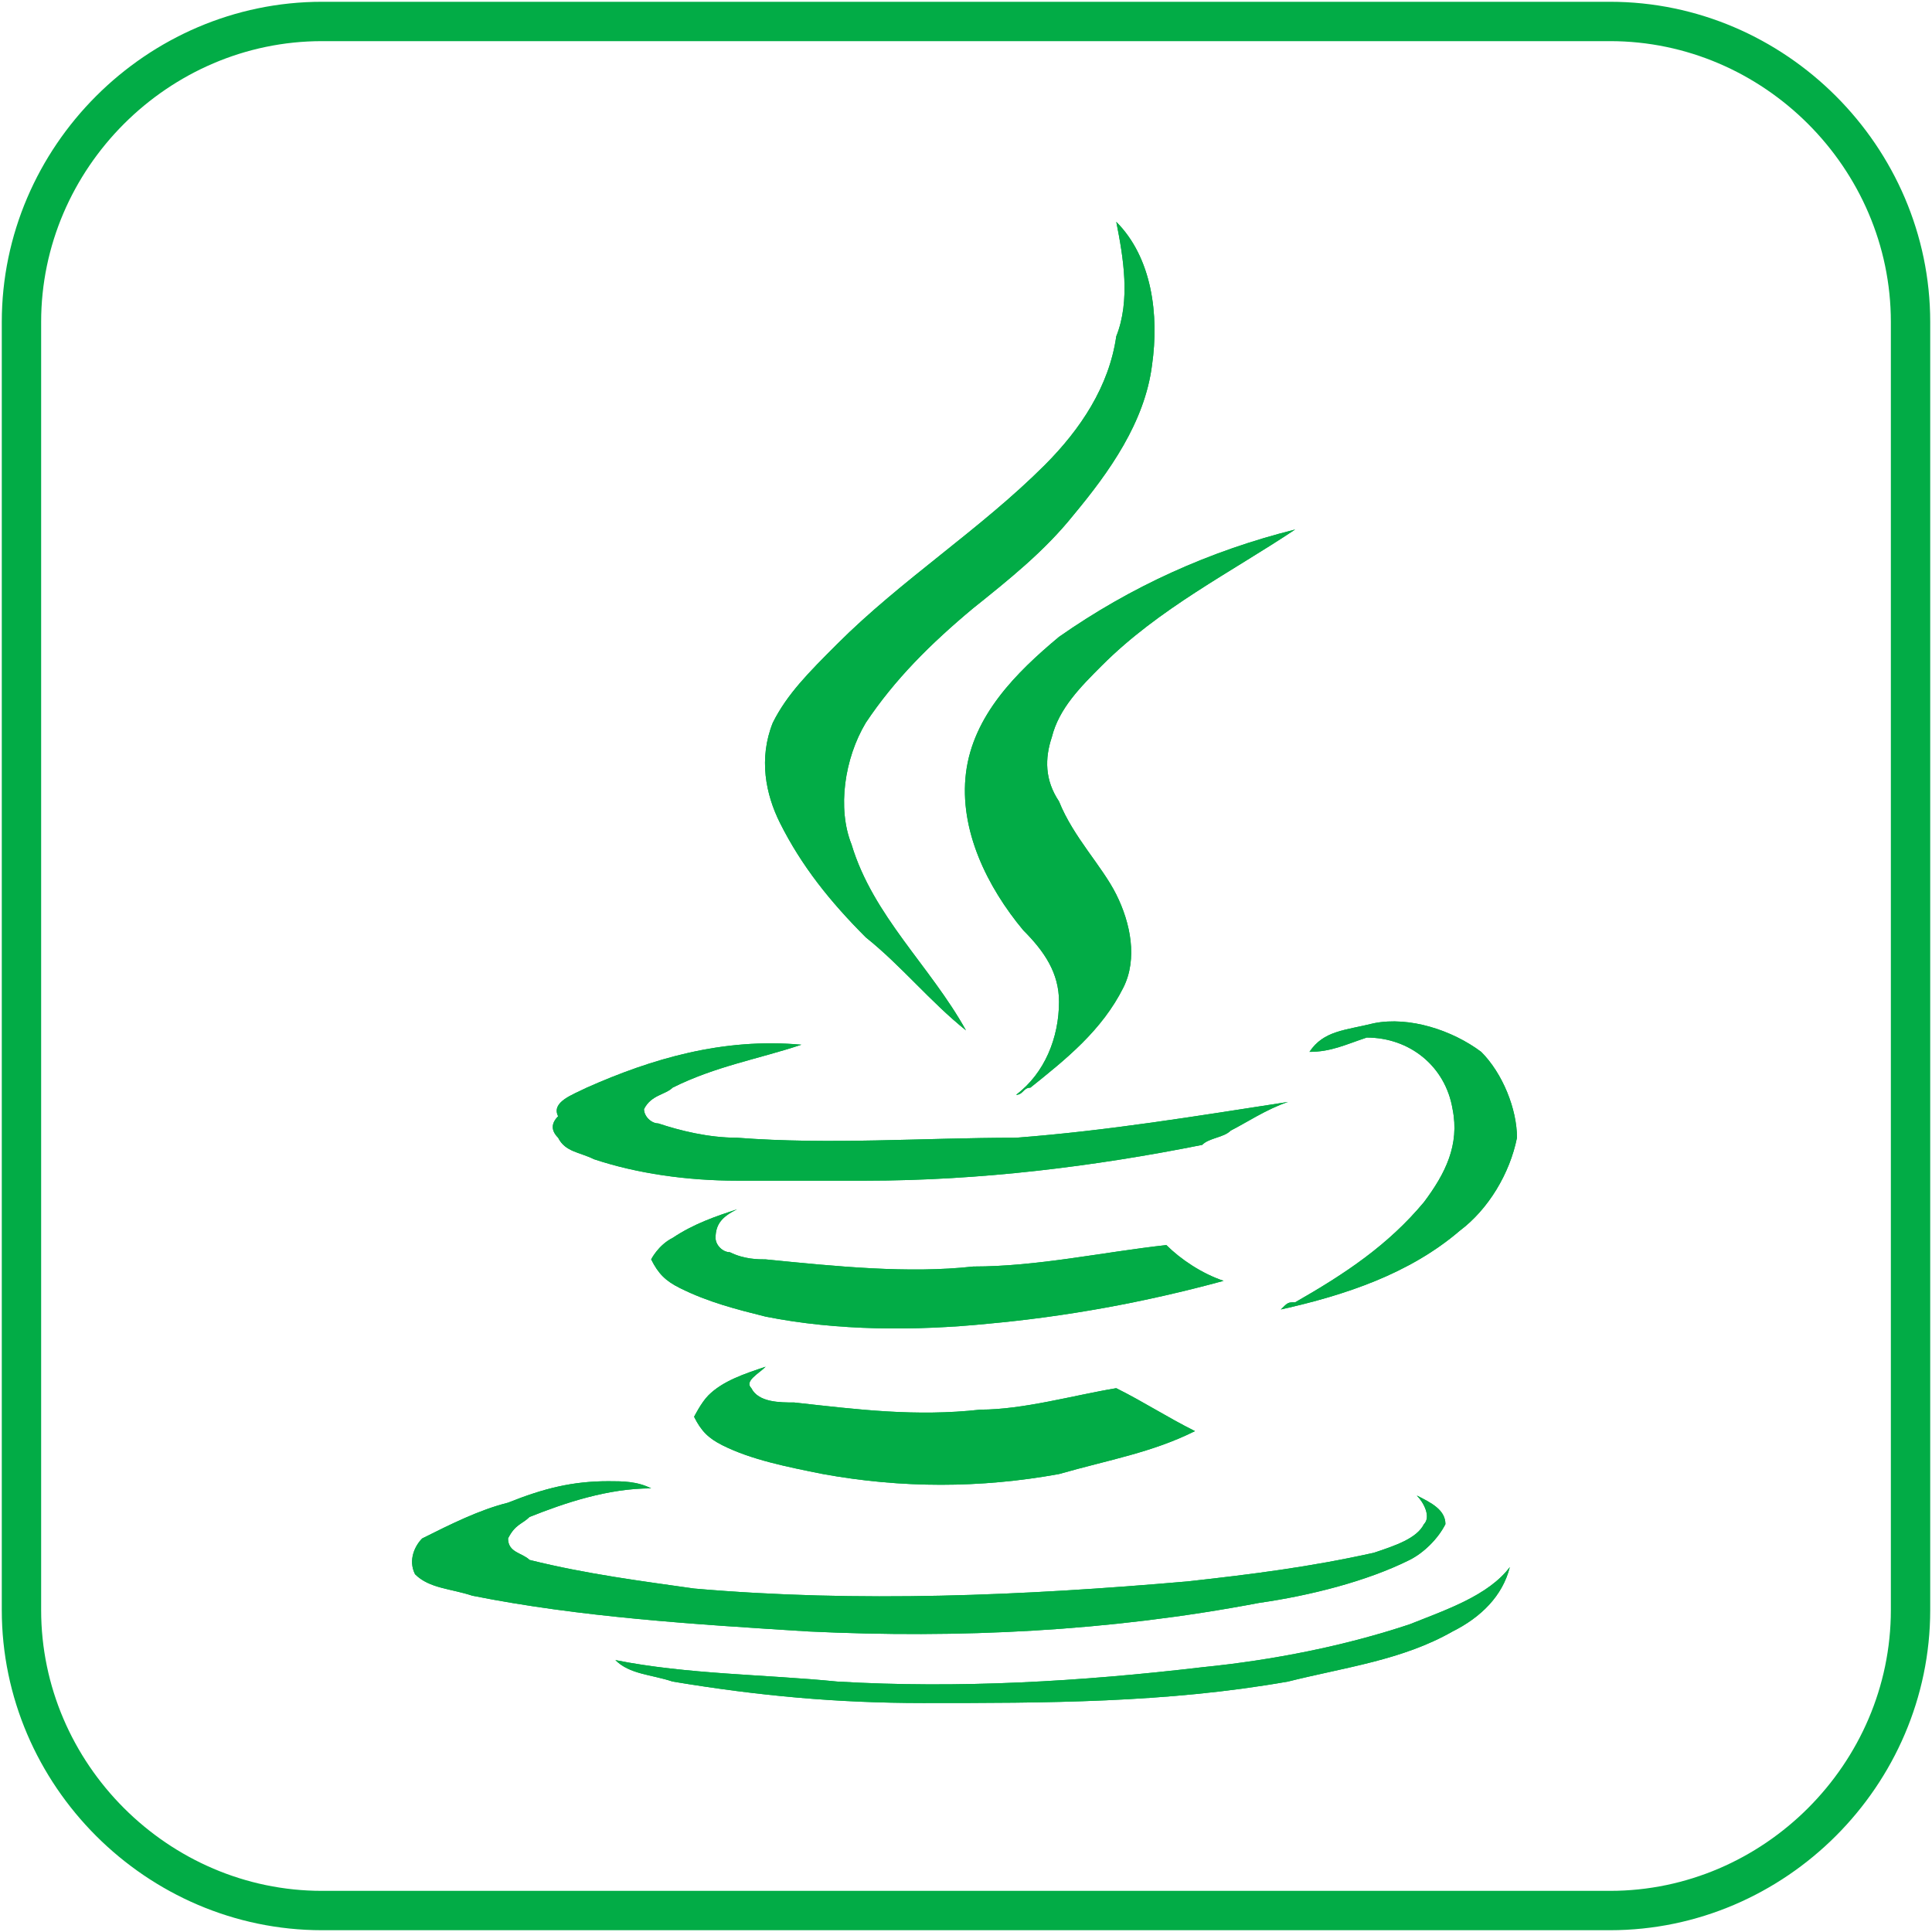 <?xml version="1.0" encoding="utf-8"?>
<!-- Generator: Adobe Illustrator 24.0.2, SVG Export Plug-In . SVG Version: 6.00 Build 0)  -->
<svg version="1.1" id="Warstwa_1" xmlns="http://www.w3.org/2000/svg" xmlns:xlink="http://www.w3.org/1999/xlink" x="0px" y="0px"
     viewBox="0 0 27 27" style="enable-background:new 0 0 27 27;" xml:space="preserve">
<style type="text/css">
	.st0{fill:none;}
	.st1{fill:#02AC46;}
	.st2{fill:none;stroke:#02AC46;stroke-width:0.55;stroke-linecap:round;stroke-linejoin:round;stroke-miterlimit:10;}
</style>
    <rect id="backgroundrect" class="st0" width="27" height="27"/>
    <g>
	<title>Layer 1</title>
        <g id="svg_1">
		<path id="path156_2_" class="st1" d="M15.6,3.1c0.5,0.5,0.6,1.3,0.5,2c-0.1,0.8-0.6,1.5-1.1,2.1c-0.4,0.5-0.9,0.9-1.4,1.3
			c-0.6,0.5-1.1,1-1.5,1.6c-0.3,0.5-0.4,1.2-0.2,1.7c0.3,1,1.1,1.7,1.6,2.6c-0.5-0.4-0.9-0.9-1.4-1.3c-0.5-0.5-0.9-1-1.2-1.6
			c-0.2-0.4-0.3-0.9-0.1-1.4C11,9.7,11.3,9.4,11.7,9c0.9-0.9,2-1.6,2.9-2.5c0.5-0.5,0.9-1.1,1-1.8C15.8,4.2,15.7,3.6,15.6,3.1"/>
            <path id="path158_2_" class="st1" d="M15.6,3.1c0.5,0.5,0.6,1.3,0.5,2c-0.1,0.8-0.6,1.5-1.1,2.1c-0.4,0.5-0.9,0.9-1.4,1.3
			c-0.6,0.5-1.1,1-1.5,1.6c-0.3,0.5-0.4,1.2-0.2,1.7c0.3,1,1.1,1.7,1.6,2.6c-0.5-0.4-0.9-0.9-1.4-1.3c-0.5-0.5-0.9-1-1.2-1.6
			c-0.2-0.4-0.3-0.9-0.1-1.4C11,9.7,11.3,9.4,11.7,9c0.9-0.9,2-1.6,2.9-2.5c0.5-0.5,0.9-1.1,1-1.8C15.8,4.2,15.7,3.6,15.6,3.1z"/>
            <path id="path160_2_" class="st1" d="M14.8,8.9c1-0.7,2.1-1.2,3.3-1.5c-0.9,0.6-1.9,1.1-2.7,1.9c-0.3,0.3-0.6,0.6-0.7,1
			c-0.1,0.3-0.1,0.6,0.1,0.9c0.2,0.5,0.6,0.9,0.8,1.3c0.2,0.4,0.3,0.9,0.1,1.3c-0.3,0.6-0.8,1-1.3,1.4c-0.1,0-0.1,0.1-0.2,0.1
			c0.4-0.3,0.6-0.8,0.6-1.3c0-0.4-0.2-0.7-0.5-1c-0.5-0.6-0.9-1.4-0.8-2.2C13.6,10,14.2,9.4,14.8,8.9"/>
            <path id="path162_2_" class="st1" d="M14.8,8.9c1-0.7,2.1-1.2,3.3-1.5c-0.9,0.6-1.9,1.1-2.7,1.9c-0.3,0.3-0.6,0.6-0.7,1
			c-0.1,0.3-0.1,0.6,0.1,0.9c0.2,0.5,0.6,0.9,0.8,1.3c0.2,0.4,0.3,0.9,0.1,1.3c-0.3,0.6-0.8,1-1.3,1.4c-0.1,0-0.1,0.1-0.2,0.1
			c0.4-0.3,0.6-0.8,0.6-1.3c0-0.4-0.2-0.7-0.5-1c-0.5-0.6-0.9-1.4-0.8-2.2C13.6,10,14.2,9.4,14.8,8.9L14.8,8.9z"/>
            <path id="path164_2_" class="st1" d="M18.3,14.7c0.2-0.3,0.5-0.3,0.9-0.4c0.5-0.1,1.1,0.1,1.5,0.4c0.3,0.3,0.5,0.8,0.5,1.2
			c-0.1,0.5-0.4,1-0.8,1.3c-0.7,0.6-1.6,0.9-2.5,1.1c0.1-0.1,0.1-0.1,0.2-0.1c0.7-0.4,1.3-0.8,1.8-1.4c0.3-0.4,0.5-0.8,0.4-1.3
			c-0.1-0.6-0.6-1-1.2-1C18.8,14.6,18.6,14.7,18.3,14.7"/>
            <path id="path166_2_" class="st1" d="M18.3,14.7c0.2-0.3,0.5-0.3,0.9-0.4c0.5-0.1,1.1,0.1,1.5,0.4c0.3,0.3,0.5,0.8,0.5,1.2
			c-0.1,0.5-0.4,1-0.8,1.3c-0.7,0.6-1.6,0.9-2.5,1.1c0.1-0.1,0.1-0.1,0.2-0.1c0.7-0.4,1.3-0.8,1.8-1.4c0.3-0.4,0.5-0.8,0.4-1.3
			c-0.1-0.6-0.6-1-1.2-1C18.8,14.6,18.6,14.7,18.3,14.7L18.3,14.7z"/>
            <path id="path168_2_" class="st1" d="M8.2,15.2c0.9-0.4,1.9-0.7,3-0.6c-0.6,0.2-1.2,0.3-1.8,0.6c-0.1,0.1-0.3,0.1-0.4,0.3
			c0,0.1,0.1,0.2,0.2,0.2c0.3,0.1,0.7,0.2,1.1,0.2c1.3,0.1,2.6,0,3.9,0c1.3-0.1,2.5-0.3,3.8-0.5c-0.3,0.1-0.6,0.3-0.8,0.4
			c-0.1,0.1-0.3,0.1-0.4,0.2c-1.5,0.3-3.1,0.5-4.7,0.5c-0.6,0-1.2,0-1.8,0c-0.7,0-1.4-0.1-2-0.3c-0.2-0.1-0.4-0.1-0.5-0.3
			c-0.1-0.1-0.1-0.2,0-0.3C7.7,15.4,8,15.3,8.2,15.2"/>
            <path id="path170_2_" class="st1" d="M8.2,15.2c0.9-0.4,1.9-0.7,3-0.6c-0.6,0.2-1.2,0.3-1.8,0.6c-0.1,0.1-0.3,0.1-0.4,0.3
			c0,0.1,0.1,0.2,0.2,0.2c0.3,0.1,0.7,0.2,1.1,0.2c1.3,0.1,2.6,0,3.9,0c1.3-0.1,2.5-0.3,3.8-0.5c-0.3,0.1-0.6,0.3-0.8,0.4
			c-0.1,0.1-0.3,0.1-0.4,0.2c-1.5,0.3-3.1,0.5-4.7,0.5c-0.6,0-1.2,0-1.8,0c-0.7,0-1.4-0.1-2-0.3c-0.2-0.1-0.4-0.1-0.5-0.3
			c-0.1-0.1-0.1-0.2,0-0.3C7.7,15.4,8,15.3,8.2,15.2L8.2,15.2z"/>
            <path id="path172_2_" class="st1" d="M9.4,17.3c0.3-0.2,0.6-0.3,0.9-0.4C10.1,17,10,17.1,10,17.3c0,0.1,0.1,0.2,0.2,0.2
			c0.2,0.1,0.4,0.1,0.5,0.1c1,0.1,2,0.2,2.9,0.1c0.9,0,1.8-0.2,2.7-0.3c0.2,0.2,0.5,0.4,0.8,0.5c-1.1,0.3-2.2,0.5-3.3,0.6
			c-1,0.1-2.1,0.1-3.1-0.1c-0.4-0.1-0.8-0.2-1.2-0.4c-0.2-0.1-0.3-0.2-0.4-0.4C9.1,17.6,9.2,17.4,9.4,17.3"/>
            <path id="path174_2_" class="st1" d="M9.4,17.3c0.3-0.2,0.6-0.3,0.9-0.4C10.1,17,10,17.1,10,17.3c0,0.1,0.1,0.2,0.2,0.2
			c0.2,0.1,0.4,0.1,0.5,0.1c1,0.1,2,0.2,2.9,0.1c0.9,0,1.8-0.2,2.7-0.3c0.2,0.2,0.5,0.4,0.8,0.5c-1.1,0.3-2.2,0.5-3.3,0.6
			c-1,0.1-2.1,0.1-3.1-0.1c-0.4-0.1-0.8-0.2-1.2-0.4c-0.2-0.1-0.3-0.2-0.4-0.4C9.1,17.6,9.2,17.4,9.4,17.3L9.4,17.3z"/>
            <path id="path176_2_" class="st1" d="M9.9,19.5c0.2-0.2,0.5-0.3,0.8-0.4c-0.1,0.1-0.3,0.2-0.2,0.3c0.1,0.2,0.4,0.2,0.6,0.2
			c0.9,0.1,1.7,0.2,2.6,0.1c0.6,0,1.3-0.2,1.9-0.3c0.4,0.2,0.7,0.4,1.1,0.6c-0.6,0.3-1.2,0.4-1.9,0.6c-1.1,0.2-2.2,0.2-3.3,0
			c-0.5-0.1-1-0.2-1.4-0.4c-0.2-0.1-0.3-0.2-0.4-0.4C9.7,19.8,9.8,19.6,9.9,19.5"/>
            <path id="path178_2_" class="st1" d="M9.9,19.5c0.2-0.2,0.5-0.3,0.8-0.4c-0.1,0.1-0.3,0.2-0.2,0.3c0.1,0.2,0.4,0.2,0.6,0.2
			c0.9,0.1,1.7,0.2,2.6,0.1c0.6,0,1.3-0.2,1.9-0.3c0.4,0.2,0.7,0.4,1.1,0.6c-0.6,0.3-1.2,0.4-1.9,0.6c-1.1,0.2-2.2,0.2-3.3,0
			c-0.5-0.1-1-0.2-1.4-0.4c-0.2-0.1-0.3-0.2-0.4-0.4C9.7,19.8,9.8,19.6,9.9,19.5L9.9,19.5z"/>
            <path id="path180_2_" class="st1" d="M7.1,21c0.5-0.2,0.9-0.3,1.4-0.3c0.2,0,0.4,0,0.6,0.1c-0.6,0-1.2,0.2-1.7,0.4
			c-0.1,0.1-0.2,0.1-0.3,0.3c0,0.2,0.2,0.2,0.3,0.3C8.2,22,9,22.1,9.7,22.2c2.3,0.2,4.6,0.1,6.9-0.1c0.9-0.1,1.7-0.2,2.6-0.4
			c0.3-0.1,0.6-0.2,0.7-0.4c0.1-0.1,0-0.3-0.1-0.4c0.2,0.1,0.4,0.2,0.4,0.4c-0.1,0.2-0.3,0.4-0.5,0.5c-0.6,0.3-1.4,0.5-2.1,0.6
			c-2.1,0.4-4.2,0.5-6.3,0.4c-1.6-0.1-3.2-0.2-4.7-0.5c-0.3-0.1-0.6-0.1-0.8-0.3c-0.1-0.2,0-0.4,0.1-0.5C6.3,21.3,6.7,21.1,7.1,21"
            />
            <path id="path182_2_" class="st1" d="M7.1,21c0.5-0.2,0.9-0.3,1.4-0.3c0.2,0,0.4,0,0.6,0.1c-0.6,0-1.2,0.2-1.7,0.4
			c-0.1,0.1-0.2,0.1-0.3,0.3c0,0.2,0.2,0.2,0.3,0.3C8.2,22,9,22.1,9.7,22.2c2.3,0.2,4.6,0.1,6.9-0.1c0.9-0.1,1.7-0.2,2.6-0.4
			c0.3-0.1,0.6-0.2,0.7-0.4c0.1-0.1,0-0.3-0.1-0.4c0.2,0.1,0.4,0.2,0.4,0.4c-0.1,0.2-0.3,0.4-0.5,0.5c-0.6,0.3-1.4,0.5-2.1,0.6
			c-2.1,0.4-4.2,0.5-6.3,0.4c-1.6-0.1-3.2-0.2-4.7-0.5c-0.3-0.1-0.6-0.1-0.8-0.3c-0.1-0.2,0-0.4,0.1-0.5C6.3,21.3,6.7,21.1,7.1,21
			L7.1,21z"/>
            <path id="path184_2_" class="st1" d="M19.7,22.7c0.5-0.2,1.1-0.4,1.4-0.8c-0.1,0.4-0.4,0.7-0.8,0.9c-0.7,0.4-1.5,0.5-2.3,0.7
			c-1.7,0.3-3.4,0.3-5.1,0.3c-1.2,0-2.3-0.1-3.5-0.3c-0.3-0.1-0.6-0.1-0.8-0.3c1,0.2,2.1,0.2,3.1,0.3c1.7,0.1,3.4,0,5.1-0.2
			C17.8,23.2,18.8,23,19.7,22.7"/>
            <path id="path186_2_" class="st1" d="M19.7,22.7c0.5-0.2,1.1-0.4,1.4-0.8c-0.1,0.4-0.4,0.7-0.8,0.9c-0.7,0.4-1.5,0.5-2.3,0.7
			c-1.7,0.3-3.4,0.3-5.1,0.3c-1.2,0-2.3-0.1-3.5-0.3c-0.3-0.1-0.6-0.1-0.8-0.3c1,0.2,2.1,0.2,3.1,0.3c1.7,0.1,3.4,0,5.1-0.2
			C17.8,23.2,18.8,23,19.7,22.7L19.7,22.7z"/>
	</g>
        <path id="svg_2" class="st2" d="M26.7,22.5c0,2.3-1.9,4.2-4.2,4.2h-18c-2.3,0-4.2-1.9-4.2-4.2v-18c0-2.3,1.9-4.2,4.2-4.2h18
		c2.3,0,4.2,1.9,4.2,4.2C26.7,4.5,26.7,22.5,26.7,22.5z"/>
</g>
</svg>
